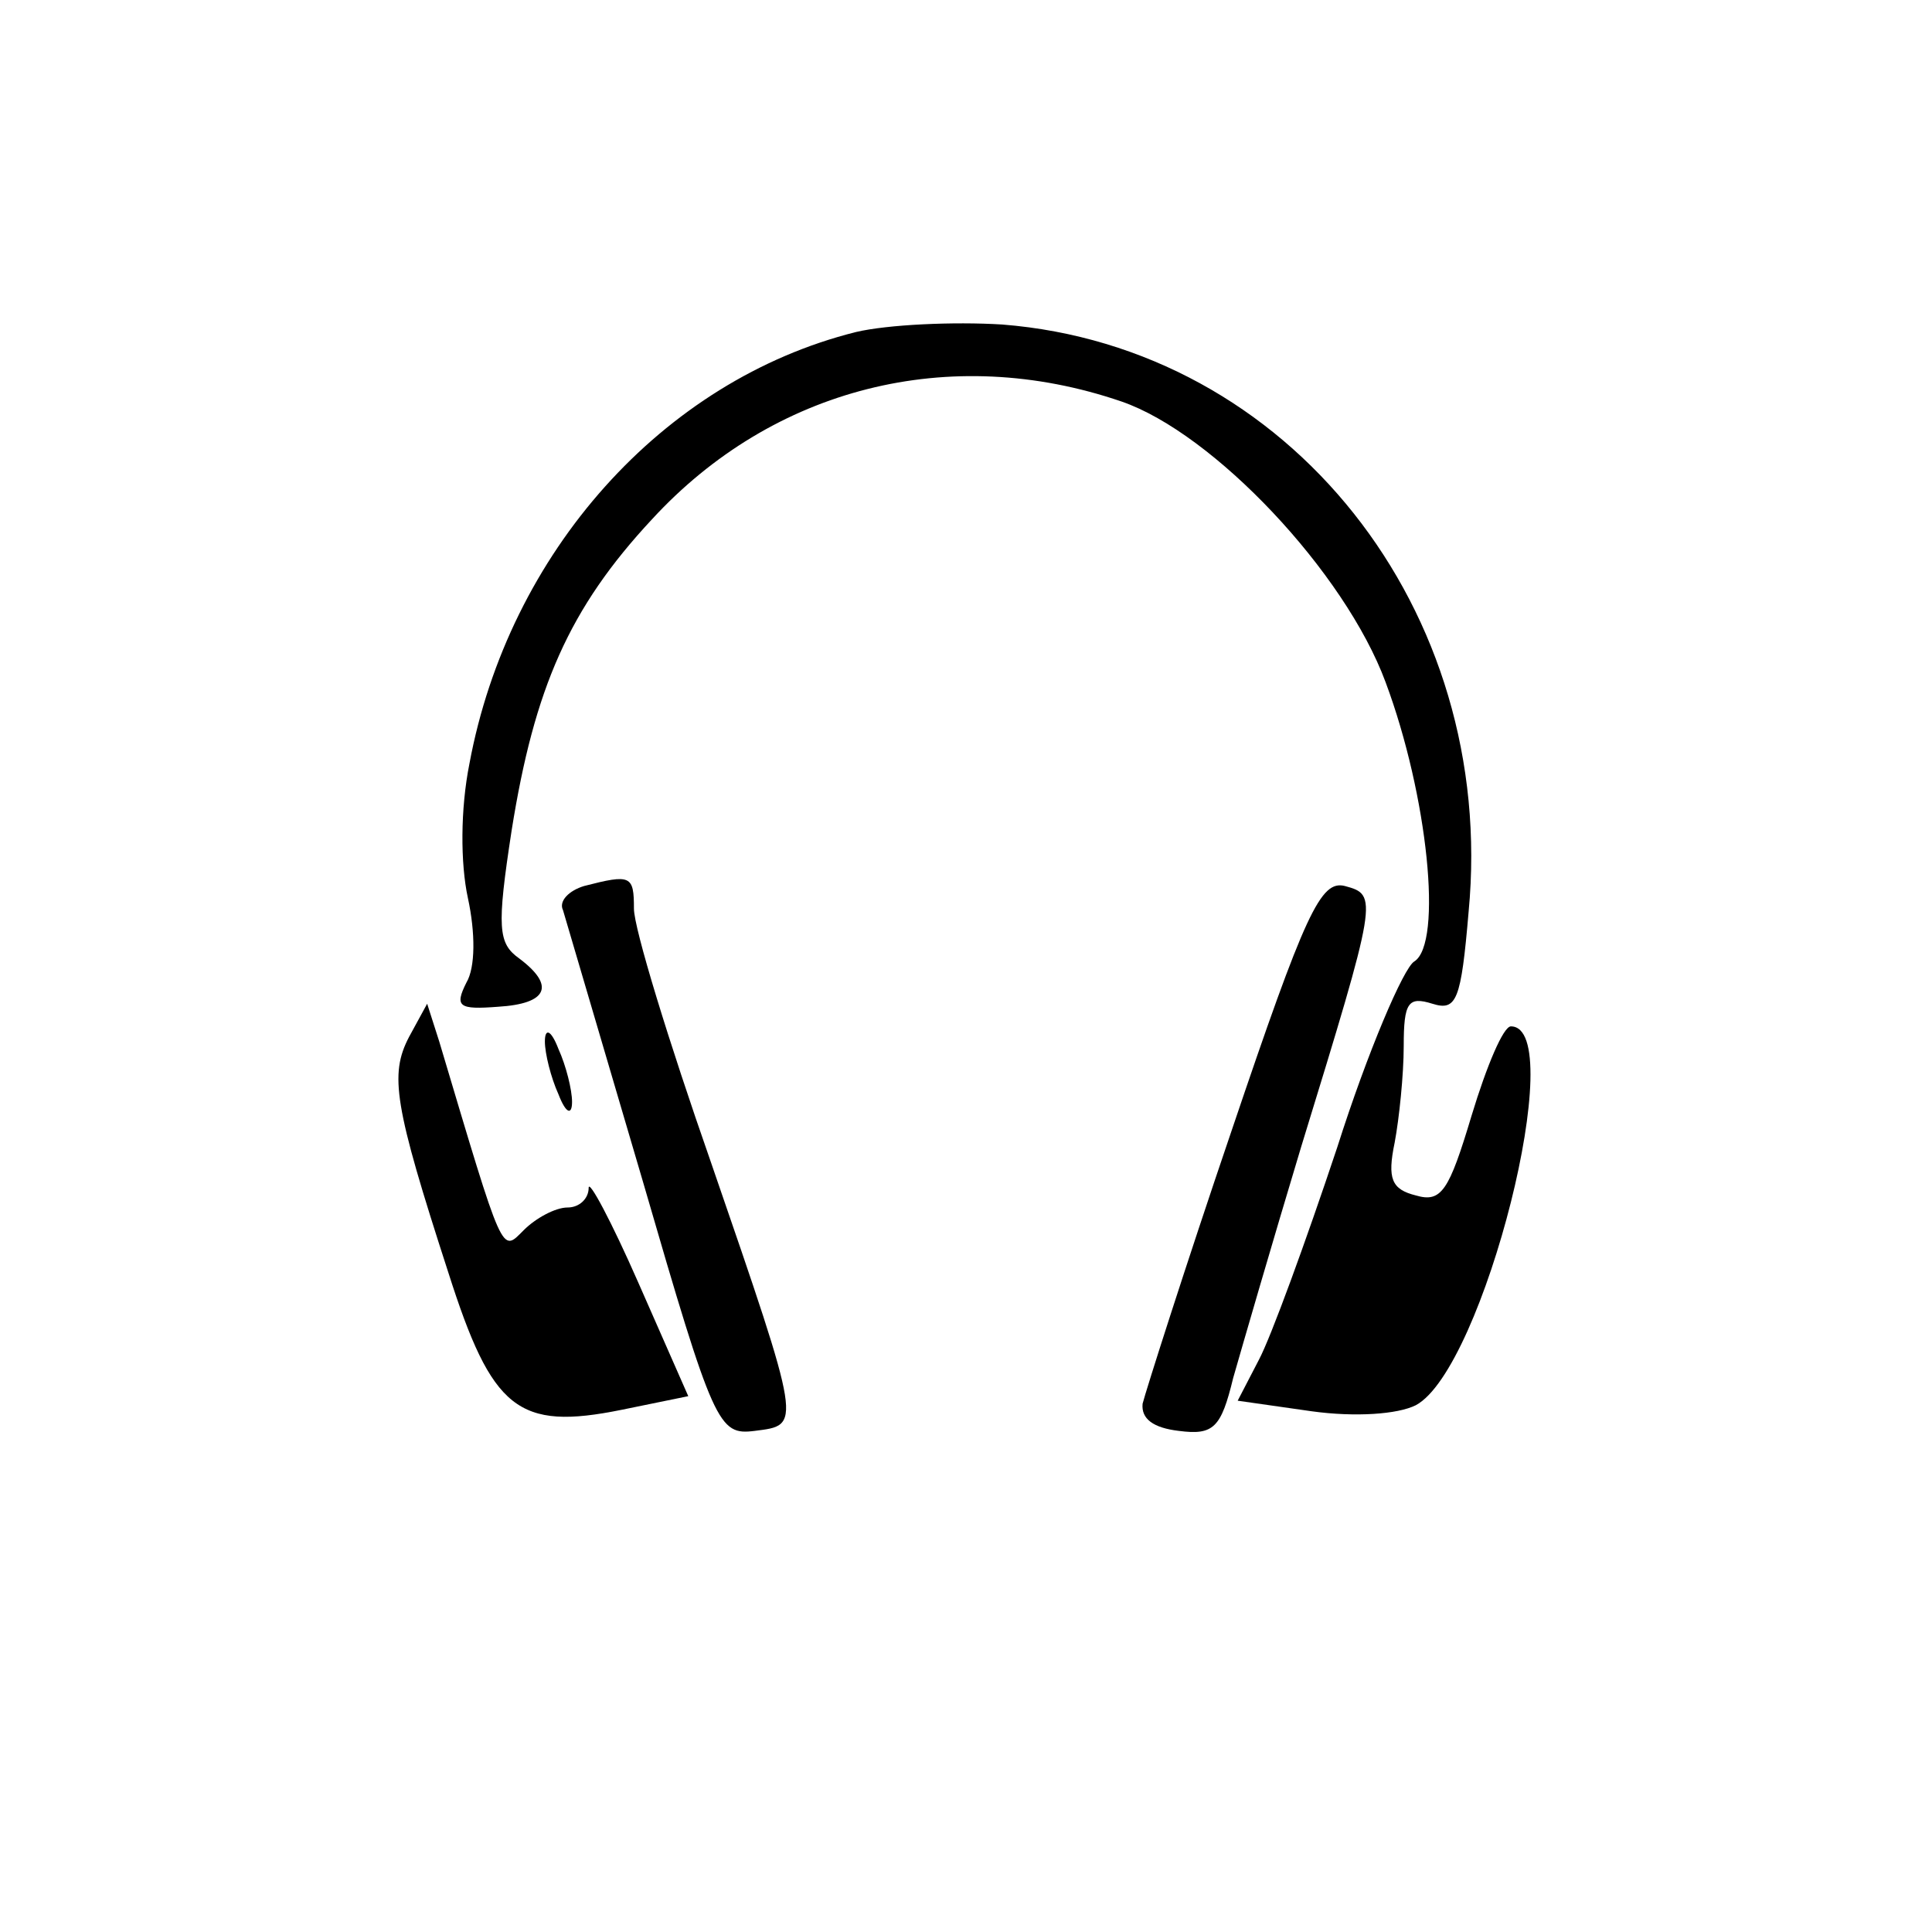 <?xml version="1.0" standalone="no"?>
<!DOCTYPE svg PUBLIC "-//W3C//DTD SVG 20010904//EN"
 "http://www.w3.org/TR/2001/REC-SVG-20010904/DTD/svg10.dtd">
<svg version="1.0" xmlns="http://www.w3.org/2000/svg"
 width="128pt" height="128pt" viewBox="0 0 128 128"
 preserveAspectRatio="xMidYMid meet">

<g transform="translate(0,128) scale(0.1,-0.1)"
fill="#000000" stroke="none">
<path d="M567 1060 c-128 -32 -230 -146 -256 -286 -6 -30 -6 -66 -1 -89 5 -23
5 -46 -1 -56 -8 -16 -5 -18 21 -16 33 2 38 14 14 32 -14 10 -15 20 -5 85 15
94 38 147 93 206 80 87 197 117 311 78 61 -21 148 -113 175 -186 28 -75 38
-173 19 -185 -7 -4 -31 -60 -51 -123 -21 -63 -44 -126 -52 -141 l-14 -27 49
-7 c29 -4 57 -2 69 4 45 24 102 251 63 251 -5 0 -16 -26 -26 -59 -15 -50 -20
-58 -37 -53 -16 4 -19 11 -14 35 3 16 6 45 6 64 0 29 3 33 19 28 16 -5 19 2
24 61 19 200 -119 374 -309 389 -32 2 -76 0 -97 -5z"/>
<path d="M387 693 c-10 -3 -17 -10 -14 -16 2 -7 26 -88 53 -180 47 -162 50
-168 74 -165 31 4 32 1 -29 178 -28 80 -51 155 -51 168 0 22 -2 23 -33 15z"/>
<path d="M816 531 c-31 -91 -57 -173 -59 -181 -1 -10 7 -16 24 -18 23 -3 28 2
36 35 6 21 26 90 45 153 51 166 51 167 29 173 -16 4 -26 -17 -75 -162z"/>
<path d="M271 593 c-13 -25 -10 -45 26 -156 29 -91 46 -105 115 -91 l44 9 -33
75 c-18 41 -33 69 -33 63 0 -7 -6 -13 -14 -13 -8 0 -21 -7 -29 -15 -15 -15
-13 -19 -56 125 l-8 25 -12 -22z"/>
<path d="M361 590 c0 -8 4 -24 9 -35 5 -13 9 -14 9 -5 0 8 -4 24 -9 35 -5 13
-9 14 -9 5z"/>
</g>
</svg>
